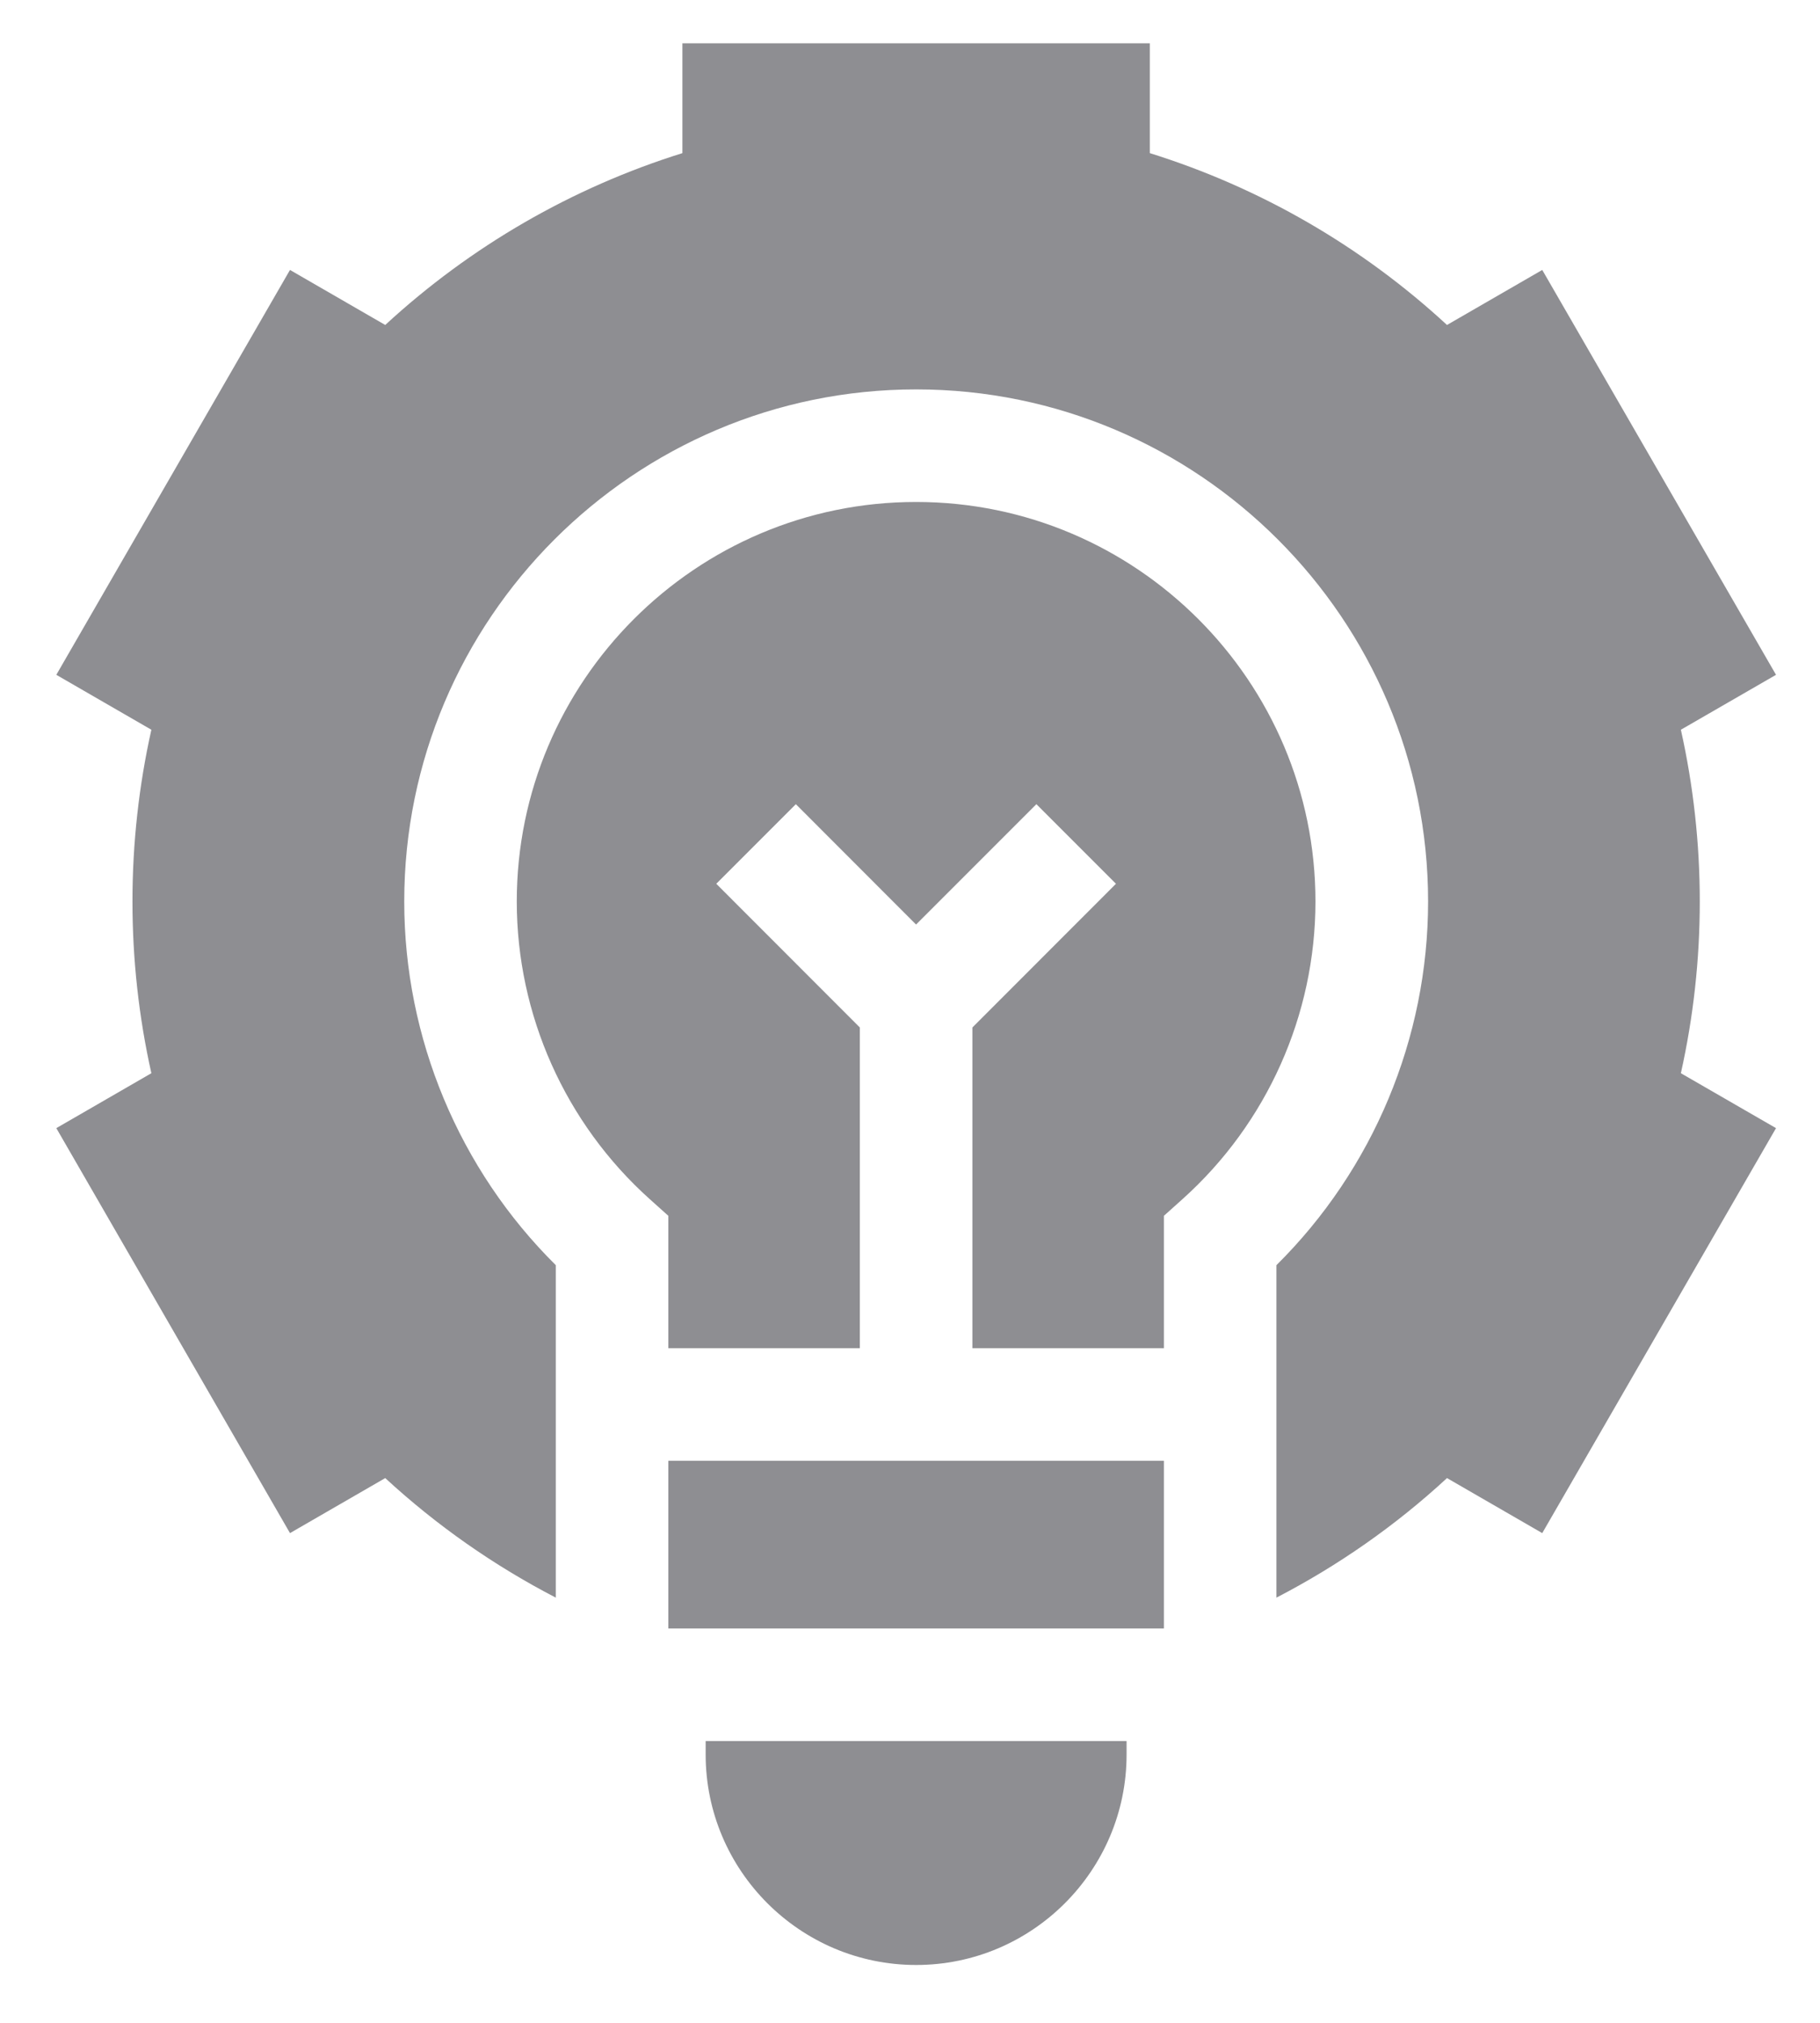 <svg width="18" height="20" viewBox="0 0 18 20" fill="none" xmlns="http://www.w3.org/2000/svg">
<path d="M16.811 8.913C16.811 8.34 16.748 7.77 16.624 7.215L17.565 6.672L15.253 2.669L14.311 3.213C13.467 2.434 12.464 1.855 11.372 1.514V0.428H6.749V1.514C5.658 1.855 4.655 2.434 3.81 3.213L2.868 2.669L0.557 6.672L1.497 7.215C1.373 7.77 1.31 8.34 1.31 8.913C1.31 9.487 1.373 10.056 1.497 10.611L0.557 11.154L2.868 15.158L3.81 14.614C4.32 15.084 4.887 15.48 5.497 15.796V12.509C4.541 11.562 3.998 10.265 3.998 8.913C3.998 6.122 6.269 3.85 9.061 3.85C11.852 3.85 14.124 6.122 14.124 8.913C14.124 10.265 13.58 11.562 12.624 12.509V15.796C13.234 15.48 13.802 15.084 14.311 14.614L15.253 15.158L17.565 11.154L16.624 10.611C16.748 10.056 16.811 9.487 16.811 8.913Z" fill="#8E8E92"/>
<path d="M6.979 17.214V17.347C6.979 18.494 7.913 19.428 9.061 19.428C10.208 19.428 11.142 18.494 11.142 17.347V17.214H6.979Z" fill="#8E8E92"/>
<path d="M8.504 13.33V10.159L7.084 8.738L7.871 7.951L9.06 9.141L10.25 7.951L11.037 8.738L9.617 10.159V13.33H11.511V12.021L11.696 11.855C12.531 11.106 13.01 10.034 13.01 8.913C13.01 6.735 11.238 4.963 9.06 4.963C6.882 4.963 5.111 6.735 5.111 8.913C5.111 10.034 5.59 11.106 6.425 11.855L6.61 12.021V13.33H8.504V13.33Z" fill="#8E8E92"/>
<path d="M6.61 14.443H11.511V16.101H6.61V14.443Z" fill="#8E8E92"/>
</svg>
